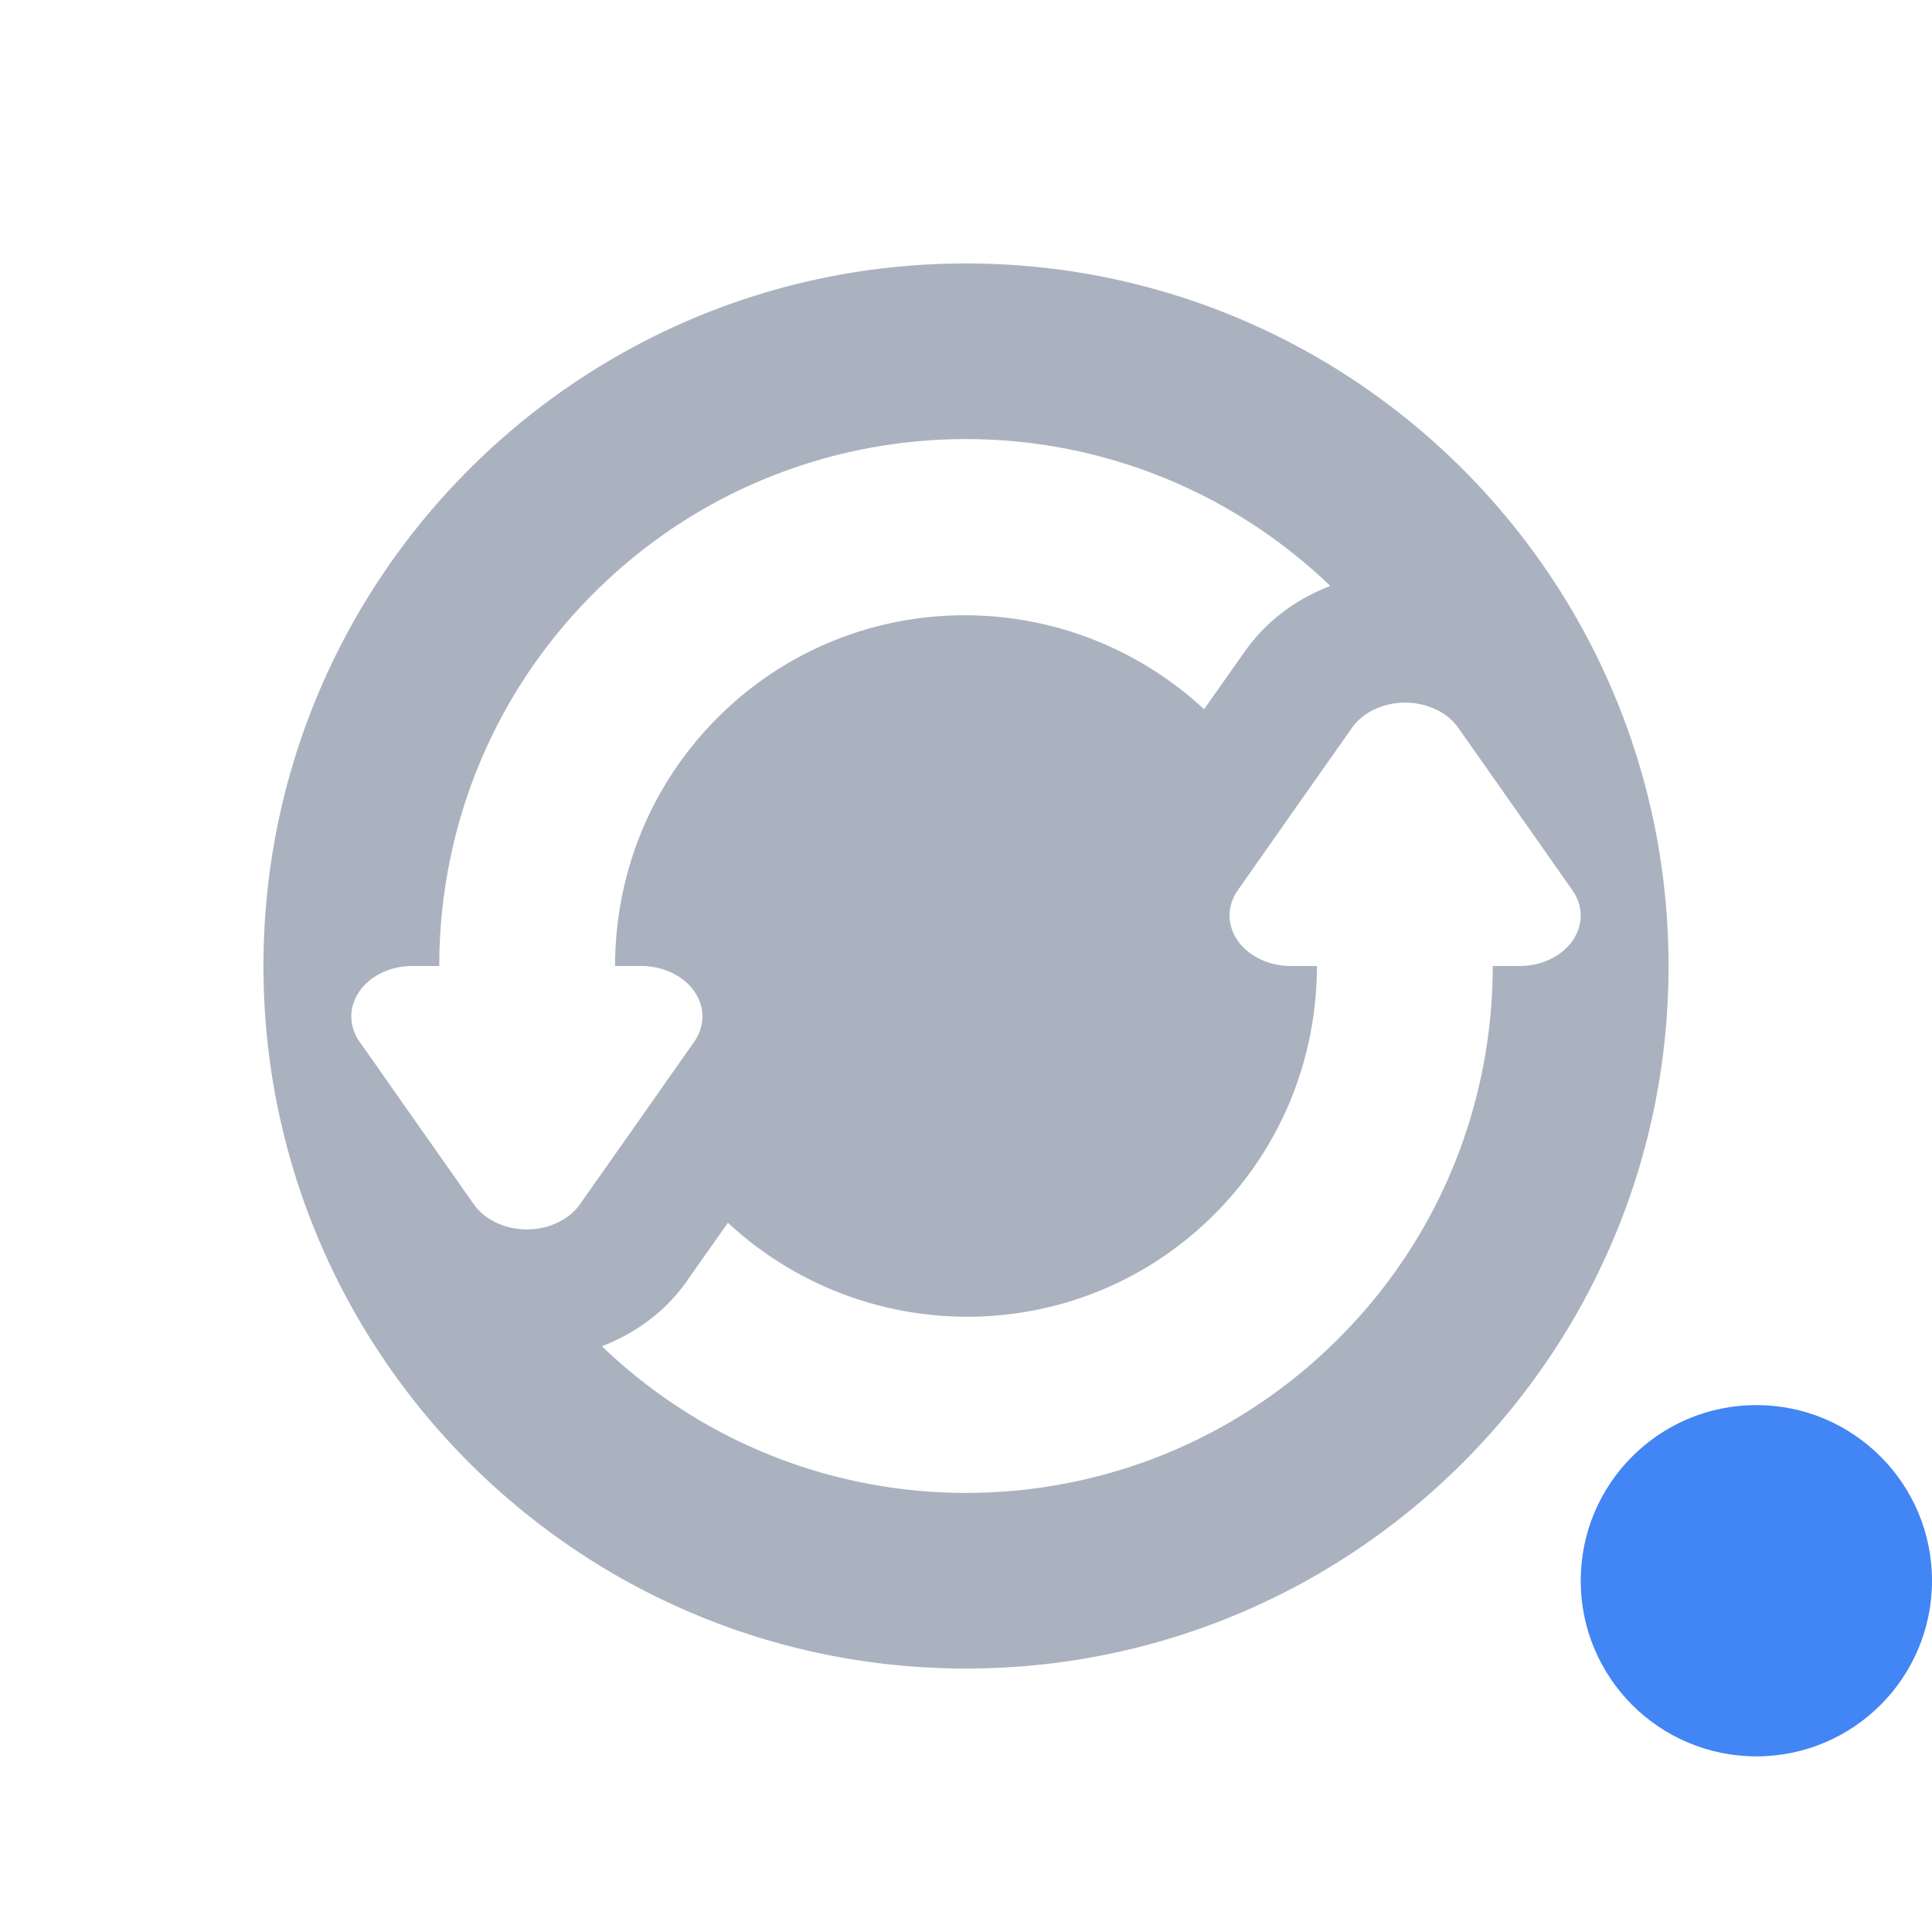<svg xmlns="http://www.w3.org/2000/svg" width="22" height="22" version="1.1">
 <defs>
  <style id="current-color-scheme" type="text/css">
   .ColorScheme-Text { color:#abb2bf; } .ColorScheme-Highlight { color:#4285f4; }
  </style>
 </defs>
 <path style="fill:currentColor" class="ColorScheme-Text" d="M 11 3 C 6.582 3 3 6.582 3 11 C 3 15.418 6.582 19 11 19 C 15.418 19 19 15.418 19 11 C 19 6.582 15.418 3 11 3 z M 11 5 C 12.496 5 13.989 5.56 15.148 6.672 C 14.778 6.816 14.435 7.05 14.172 7.422 L 13.711 8.076 C 12.142 6.622 9.697 6.646 8.172 8.172 C 7.391 8.953 7.004 9.976 7.004 11 L 7.301 11 A 0.699 0.575 1.1588047e-06 0 1 7.906 11.861 L 7.256 12.787 L 6.604 13.713 A 0.699 0.575 1.1588047e-06 0 1 5.395 13.713 L 4.744 12.787 L 4.094 11.861 A 0.699 0.575 1.1588047e-06 0 1 4.492 11.025 A 0.699 0.575 1.1588047e-06 0 1 4.697 11 L 5.002 11 C 5.002 9.465 5.586 7.929 6.758 6.758 C 7.929 5.586 9.464 5 11 5 z M 15.963 8.002 A 0.699 0.575 1.1588047e-06 0 1 16.605 8.287 L 17.256 9.213 L 17.906 10.139 A 0.699 0.575 1.1588047e-06 0 1 17.508 10.975 A 0.699 0.575 1.1588047e-06 0 1 17.303 11 L 16.998 11 C 16.998 12.535 16.414 14.071 15.242 15.242 C 14.071 16.414 12.536 17 11 17 C 9.505 17 8.013 16.441 6.854 15.33 C 7.217 15.189 7.562 14.957 7.828 14.58 L 7.828 14.578 L 8.289 13.924 C 9.858 15.378 12.303 15.354 13.828 13.828 C 14.609 13.047 14.996 12.024 14.996 11 L 14.699 11 A 0.699 0.575 1.1588047e-06 0 1 14.094 10.139 L 14.744 9.213 L 15.396 8.287 A 0.699 0.575 1.1588047e-06 0 1 15.963 8.002 z"/>
 <circle style="fill:currentColor" class="ColorScheme-Highlight" cx="20" cy="18" r="2"/>
</svg>
